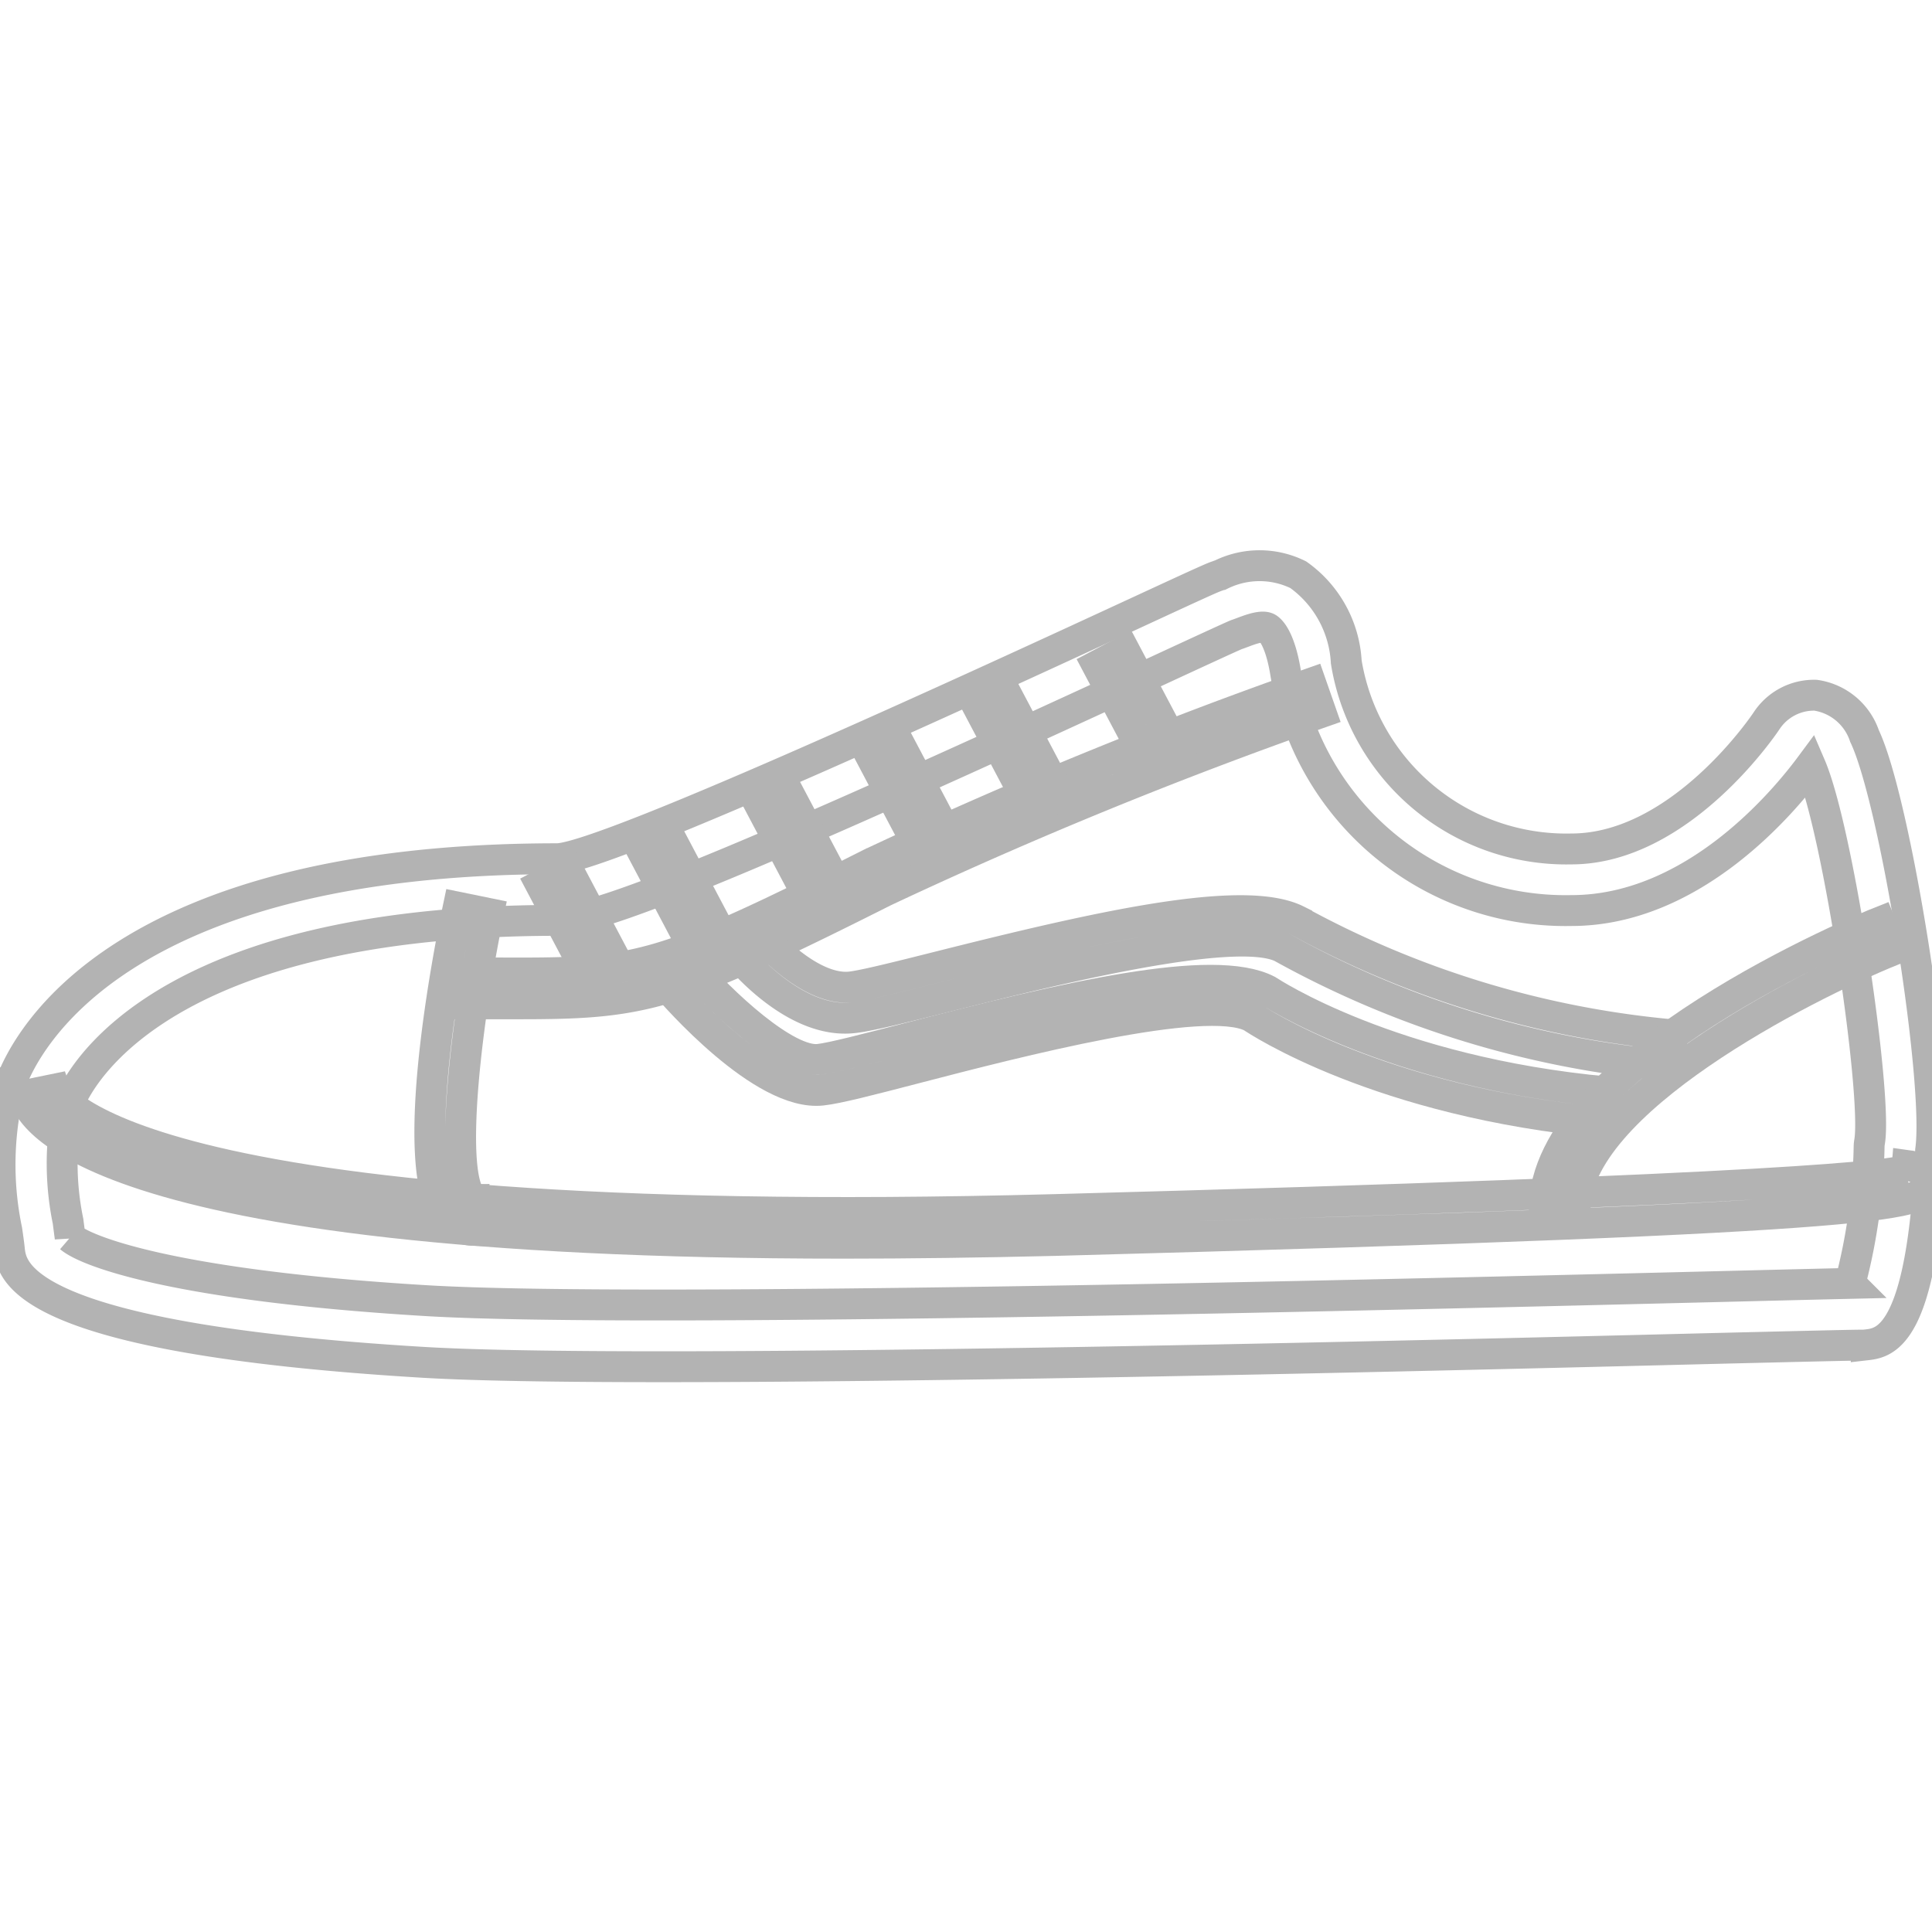 <!DOCTYPE svg PUBLIC "-//W3C//DTD SVG 1.1//EN" "http://www.w3.org/Graphics/SVG/1.1/DTD/svg11.dtd">
<!-- Uploaded to: SVG Repo, www.svgrepo.com, Transformed by: SVG Repo Mixer Tools -->
<svg width="800px" height="800px" viewBox="0 -18.31 62.563 62.563" xmlns="http://www.w3.org/2000/svg" fill="#b3b3b3" stroke="#b3b3b3">
<g id="SVGRepo_bgCarrier" stroke-width="0"/>
<g id="SVGRepo_tracerCarrier" stroke-linecap="round" stroke-linejoin="round"/>
<g id="SVGRepo_iconCarrier"> <g id="vans" transform="translate(-113.481 -492.552)"> <g id="Group_119" data-name="Group 119"> <path id="Path_89" data-name="Path 89" d="M134.933,518.5c-3.329,0-6.073-.041-7.777-.144-13.08-.787-13.3-2.963-13.374-3.677-.017-.167-.047-.371-.08-.6a10.376,10.376,0,0,1,.126-4.776l.006,0c.536-1.429,3.589-7.253,17.7-7.253,1.631-.055,14.422-5.971,18.626-7.914,2.1-.971,2.564-1.184,2.732-1.239l.137-.05a2.829,2.829,0,0,1,2.494.007,3.712,3.712,0,0,1,1.553,2.822,7.218,7.218,0,0,0,7.282,6.057h.008c3.564,0,6.295-4.109,6.322-4.151a1.838,1.838,0,0,1,1.585-.827,1.969,1.969,0,0,1,1.586,1.322c1,2.093,2.449,11.233,2.14,13.416-.26,6.09-1.492,6.232-2.085,6.3a.872.872,0,0,1-.114.007c-.347,0-1.985.041-4.462.1C161.373,518.1,145.31,518.5,134.933,518.5Zm-19.18-4.185c.527.453,3.39,1.556,11.523,2.045,6.931.417,31.517-.2,42.016-.459,1.956-.049,3.395-.084,4.1-.1a18.8,18.8,0,0,0,.616-4.452,1.044,1.044,0,0,1,.014-.128c.26-1.5-1-10.053-1.913-12.177-.852,1.149-3.782,4.682-7.737,4.684h-.01a9.187,9.187,0,0,1-9.254-7.727c-.192-1.144-.515-1.383-.578-1.419-.174-.1-.56.045-.792.132-.082.031-.155.058-.218.079-.142.056-1.242.564-2.515,1.153-12.6,5.828-18.062,8.1-19.466,8.1-13.971,0-15.846,5.977-15.861,6.038h0a9.239,9.239,0,0,0,.007,3.707C115.709,513.987,115.734,514.163,115.753,514.318Z" fill=""/> </g> <g id="Group_120" data-name="Group 120"> <path id="Path_90" data-name="Path 90" d="M128.81,514.084a1.094,1.094,0,0,1-.858-.436c-1.306-1.631.078-8.638.369-10.026l.978.2c-.682,3.26-1.309,8.269-.567,9.2.048.06.073.061.092.061Z" fill=""/> </g> <g id="Group_121" data-name="Group 121"> <path id="Path_91" data-name="Path 91" d="M130.284,506.748l-.856,0-1.07,0v-1l1.073,0c4.683.018,5.171.018,12.242-3.54a151.05,151.05,0,0,1,14.254-5.836l.33.943a150.592,150.592,0,0,0-14.134,5.786C135.3,506.534,134.326,506.748,130.284,506.748Z" fill=""/> </g> <g id="Group_122" data-name="Group 122"> <path id="Path_92" data-name="Path 92" d="M165.443,510.6c-7.3-.672-11.265-3.319-11.43-3.431-1.506-.772-7.61.812-10.889,1.664-1.462.38-2.519.654-3.022.709-1.912.218-4.769-3.062-5.088-3.436l.762-.649c1.07,1.257,3.161,3.2,4.217,3.091.431-.047,1.566-.342,2.88-.683,5.14-1.334,9.9-2.456,11.65-1.553.091.056,3.988,2.645,11.012,3.292Z" fill=""/> </g> <g id="Group_123" data-name="Group 123"> <path id="Path_93" data-name="Path 93" d="M167.551,508.75a31.5,31.5,0,0,1-12.561-3.831c-1.518-.751-7.591.772-10.854,1.594-1.46.367-2.515.632-3.017.685-1.952.225-3.76-2.036-3.836-2.132l.784-.621c.423.532,1.774,1.874,2.947,1.759.431-.046,1.565-.331,2.878-.661,5.11-1.286,9.839-2.365,11.581-1.5a31.153,31.153,0,0,0,12.167,3.709Z" fill=""/> </g> <g id="Group_124" data-name="Group 124"> <path id="Path_94" data-name="Path 94" d="M163.486,513.4c0-4.83,10.428-9.125,10.872-9.3l.377.925c-2.852,1.161-10.252,4.926-10.249,8.379Z" fill=""/> </g> <g id="Group_125" data-name="Group 125"> <path id="Path_95" data-name="Path 95" d="M140.8,514.5c-24.948,0-26.437-4.264-26.525-4.788l.977-.2c.016.047,1.94,4.708,32.355,3.9,24.173-.646,27.179-1.134,27.525-1.267l.08.208.03-.372c.622.082.649.481.643.6-.032.625-.055,1.076-28.251,1.83Q143.961,514.5,140.8,514.5Z" fill=""/> </g> <g id="Group_126" data-name="Group 126"> <rect id="Rectangle_17" data-name="Rectangle 17" width="1" height="3.535" transform="matrix(0.884, -0.467, 0.467, 0.884, 149.02, 495.796)" fill=""/> </g> <g id="Group_127" data-name="Group 127"> <rect id="Rectangle_18" data-name="Rectangle 18" width="1" height="3.535" transform="matrix(0.884, -0.467, 0.467, 0.884, 145.273, 497.358)" fill=""/> </g> <g id="Group_128" data-name="Group 128"> <rect id="Rectangle_19" data-name="Rectangle 19" width="1" height="3.535" transform="matrix(0.884, -0.467, 0.467, 0.884, 141.783, 498.921)" fill=""/> </g> <g id="Group_129" data-name="Group 129"> <rect id="Rectangle_20" data-name="Rectangle 20" width="1" height="3.535" transform="matrix(0.884, -0.467, 0.467, 0.884, 138.18, 500.483)" fill=""/> </g> <g id="Group_130" data-name="Group 130"> <rect id="Rectangle_21" data-name="Rectangle 21" width="1" height="3.535" transform="matrix(0.884, -0.467, 0.467, 0.884, 134.41, 502.046)" fill=""/> </g> <g id="Group_131" data-name="Group 131"> <rect id="Rectangle_22" data-name="Rectangle 22" width="1" height="3.534" transform="matrix(0.884, -0.467, 0.467, 0.884, 131.001, 502.903)" fill=""/> </g> </g> </g>
</svg>
